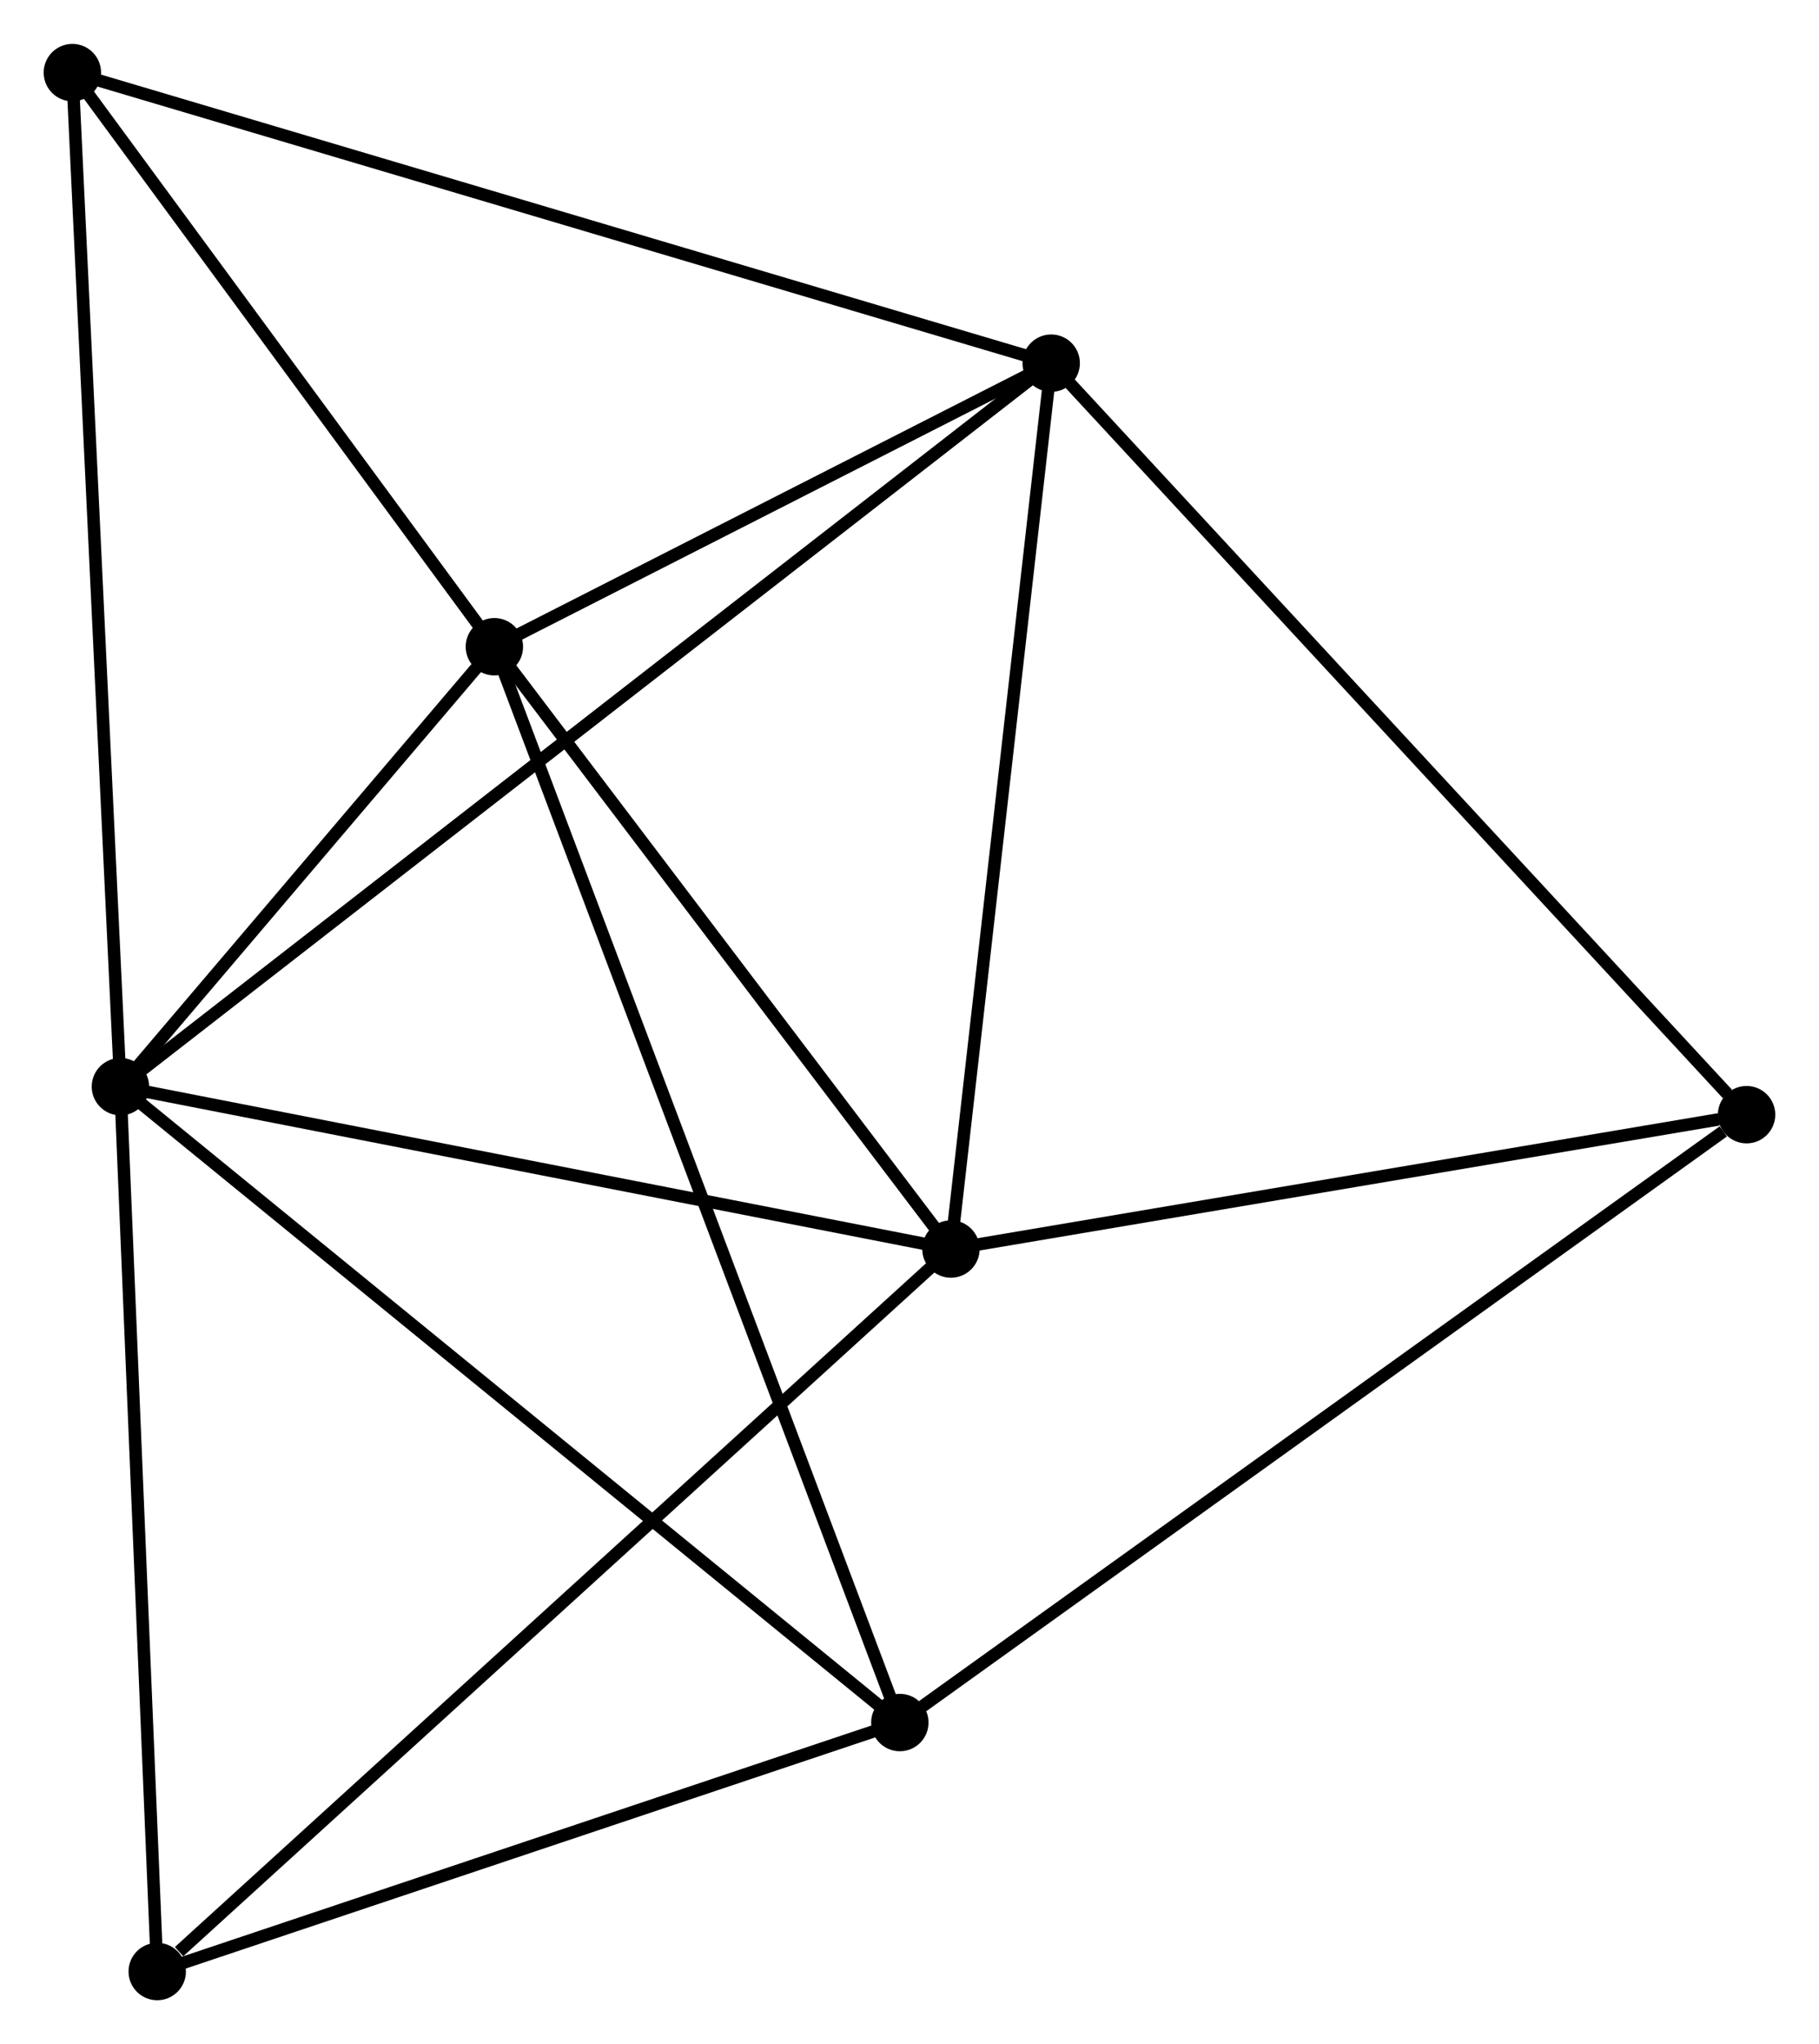 <?xml version="1.0" encoding="UTF-8" standalone="no"?>
<!DOCTYPE svg PUBLIC "-//W3C//DTD SVG 1.1//EN"
 "http://www.w3.org/Graphics/SVG/1.1/DTD/svg11.dtd">
<!-- Generated by graphviz version 2.36.0 (20140111.2315)
 -->
<!-- Title: %3 Pages: 1 -->
<svg width="146pt" height="164pt"
 viewBox="0.00 0.00 145.78 163.72" xmlns="http://www.w3.org/2000/svg" xmlns:xlink="http://www.w3.org/1999/xlink">
<g id="graph0" class="graph" transform="scale(1 1) rotate(0) translate(4 159.719)">
<title>%3</title>
<!-- 0 -->
<g id="node1" class="node"><title>0</title>
<ellipse fill="black" stroke="black" cx="5.651" cy="-72.687" rx="1.8" ry="1.8"/>
</g>
<!-- 1 -->
<g id="node2" class="node"><title>1</title>
<ellipse fill="black" stroke="black" cx="72.211" cy="-59.678" rx="1.8" ry="1.8"/>
</g>
<!-- 0&#45;&#45;1 -->
<g id="edge1" class="edge"><title>0&#45;&#45;1</title>
<path fill="none" stroke="black" d="M7.572,-72.311C17.291,-70.412 60.97,-61.875 70.409,-60.03"/>
</g>
<!-- 2 -->
<g id="node3" class="node"><title>2</title>
<ellipse fill="black" stroke="black" cx="80.246" cy="-130.643" rx="1.8" ry="1.8"/>
</g>
<!-- 0&#45;&#45;2 -->
<g id="edge2" class="edge"><title>0&#45;&#45;2</title>
<path fill="none" stroke="black" d="M7.209,-73.897C16.917,-81.44 69.014,-121.916 78.697,-129.439"/>
</g>
<!-- 3 -->
<g id="node4" class="node"><title>3</title>
<ellipse fill="black" stroke="black" cx="35.621" cy="-107.926" rx="1.8" ry="1.8"/>
</g>
<!-- 0&#45;&#45;3 -->
<g id="edge3" class="edge"><title>0&#45;&#45;3</title>
<path fill="none" stroke="black" d="M6.939,-74.201C11.869,-79.997 29.508,-100.738 34.371,-106.457"/>
</g>
<!-- 4 -->
<g id="node5" class="node"><title>4</title>
<ellipse fill="black" stroke="black" cx="68.116" cy="-21.746" rx="1.8" ry="1.8"/>
</g>
<!-- 0&#45;&#45;4 -->
<g id="edge4" class="edge"><title>0&#45;&#45;4</title>
<path fill="none" stroke="black" d="M7.195,-71.427C15.762,-64.441 57.392,-30.491 66.396,-23.149"/>
</g>
<!-- 5 -->
<g id="node6" class="node"><title>5</title>
<ellipse fill="black" stroke="black" cx="1.8" cy="-153.919" rx="1.8" ry="1.8"/>
</g>
<!-- 0&#45;&#45;5 -->
<g id="edge5" class="edge"><title>0&#45;&#45;5</title>
<path fill="none" stroke="black" d="M5.556,-74.695C5.023,-85.933 2.416,-140.927 1.892,-151.981"/>
</g>
<!-- 6 -->
<g id="node7" class="node"><title>6</title>
<ellipse fill="black" stroke="black" cx="8.6" cy="-1.8" rx="1.8" ry="1.8"/>
</g>
<!-- 0&#45;&#45;6 -->
<g id="edge6" class="edge"><title>0&#45;&#45;6</title>
<path fill="none" stroke="black" d="M5.736,-70.642C6.167,-60.29 8.102,-13.771 8.52,-3.719"/>
</g>
<!-- 1&#45;&#45;2 -->
<g id="edge7" class="edge"><title>1&#45;&#45;2</title>
<path fill="none" stroke="black" d="M72.443,-61.725C73.616,-72.088 78.889,-118.658 80.028,-128.722"/>
</g>
<!-- 1&#45;&#45;3 -->
<g id="edge8" class="edge"><title>1&#45;&#45;3</title>
<path fill="none" stroke="black" d="M70.993,-61.283C65.438,-68.609 42.522,-98.826 36.88,-106.265"/>
</g>
<!-- 1&#45;&#45;6 -->
<g id="edge9" class="edge"><title>1&#45;&#45;6</title>
<path fill="none" stroke="black" d="M70.638,-58.248C61.914,-50.31 19.52,-11.736 10.351,-3.393"/>
</g>
<!-- 7 -->
<g id="node8" class="node"><title>7</title>
<ellipse fill="black" stroke="black" cx="135.976" cy="-70.441" rx="1.8" ry="1.8"/>
</g>
<!-- 1&#45;&#45;7 -->
<g id="edge10" class="edge"><title>1&#45;&#45;7</title>
<path fill="none" stroke="black" d="M74.05,-59.989C83.198,-61.533 123.749,-68.377 133.744,-70.064"/>
</g>
<!-- 2&#45;&#45;3 -->
<g id="edge11" class="edge"><title>2&#45;&#45;3</title>
<path fill="none" stroke="black" d="M78.329,-129.667C70.988,-125.93 44.723,-112.56 37.481,-108.873"/>
</g>
<!-- 2&#45;&#45;5 -->
<g id="edge12" class="edge"><title>2&#45;&#45;5</title>
<path fill="none" stroke="black" d="M78.307,-131.218C67.454,-134.438 14.347,-150.196 3.671,-153.364"/>
</g>
<!-- 2&#45;&#45;7 -->
<g id="edge13" class="edge"><title>2&#45;&#45;7</title>
<path fill="none" stroke="black" d="M81.624,-129.154C89.267,-120.898 126.409,-80.776 134.442,-72.098"/>
</g>
<!-- 3&#45;&#45;4 -->
<g id="edge14" class="edge"><title>3&#45;&#45;4</title>
<path fill="none" stroke="black" d="M36.3,-106.126C40.528,-94.91 63.223,-34.723 67.441,-23.536"/>
</g>
<!-- 3&#45;&#45;5 -->
<g id="edge15" class="edge"><title>3&#45;&#45;5</title>
<path fill="none" stroke="black" d="M34.495,-109.456C29.361,-116.439 8.179,-145.244 2.964,-152.336"/>
</g>
<!-- 4&#45;&#45;6 -->
<g id="edge16" class="edge"><title>4&#45;&#45;6</title>
<path fill="none" stroke="black" d="M66.399,-21.171C57.86,-18.309 20.012,-5.625 10.683,-2.498"/>
</g>
<!-- 4&#45;&#45;7 -->
<g id="edge17" class="edge"><title>4&#45;&#45;7</title>
<path fill="none" stroke="black" d="M69.793,-22.95C79.1,-29.628 124.326,-62.081 134.108,-69.1"/>
</g>
</g>
</svg>
